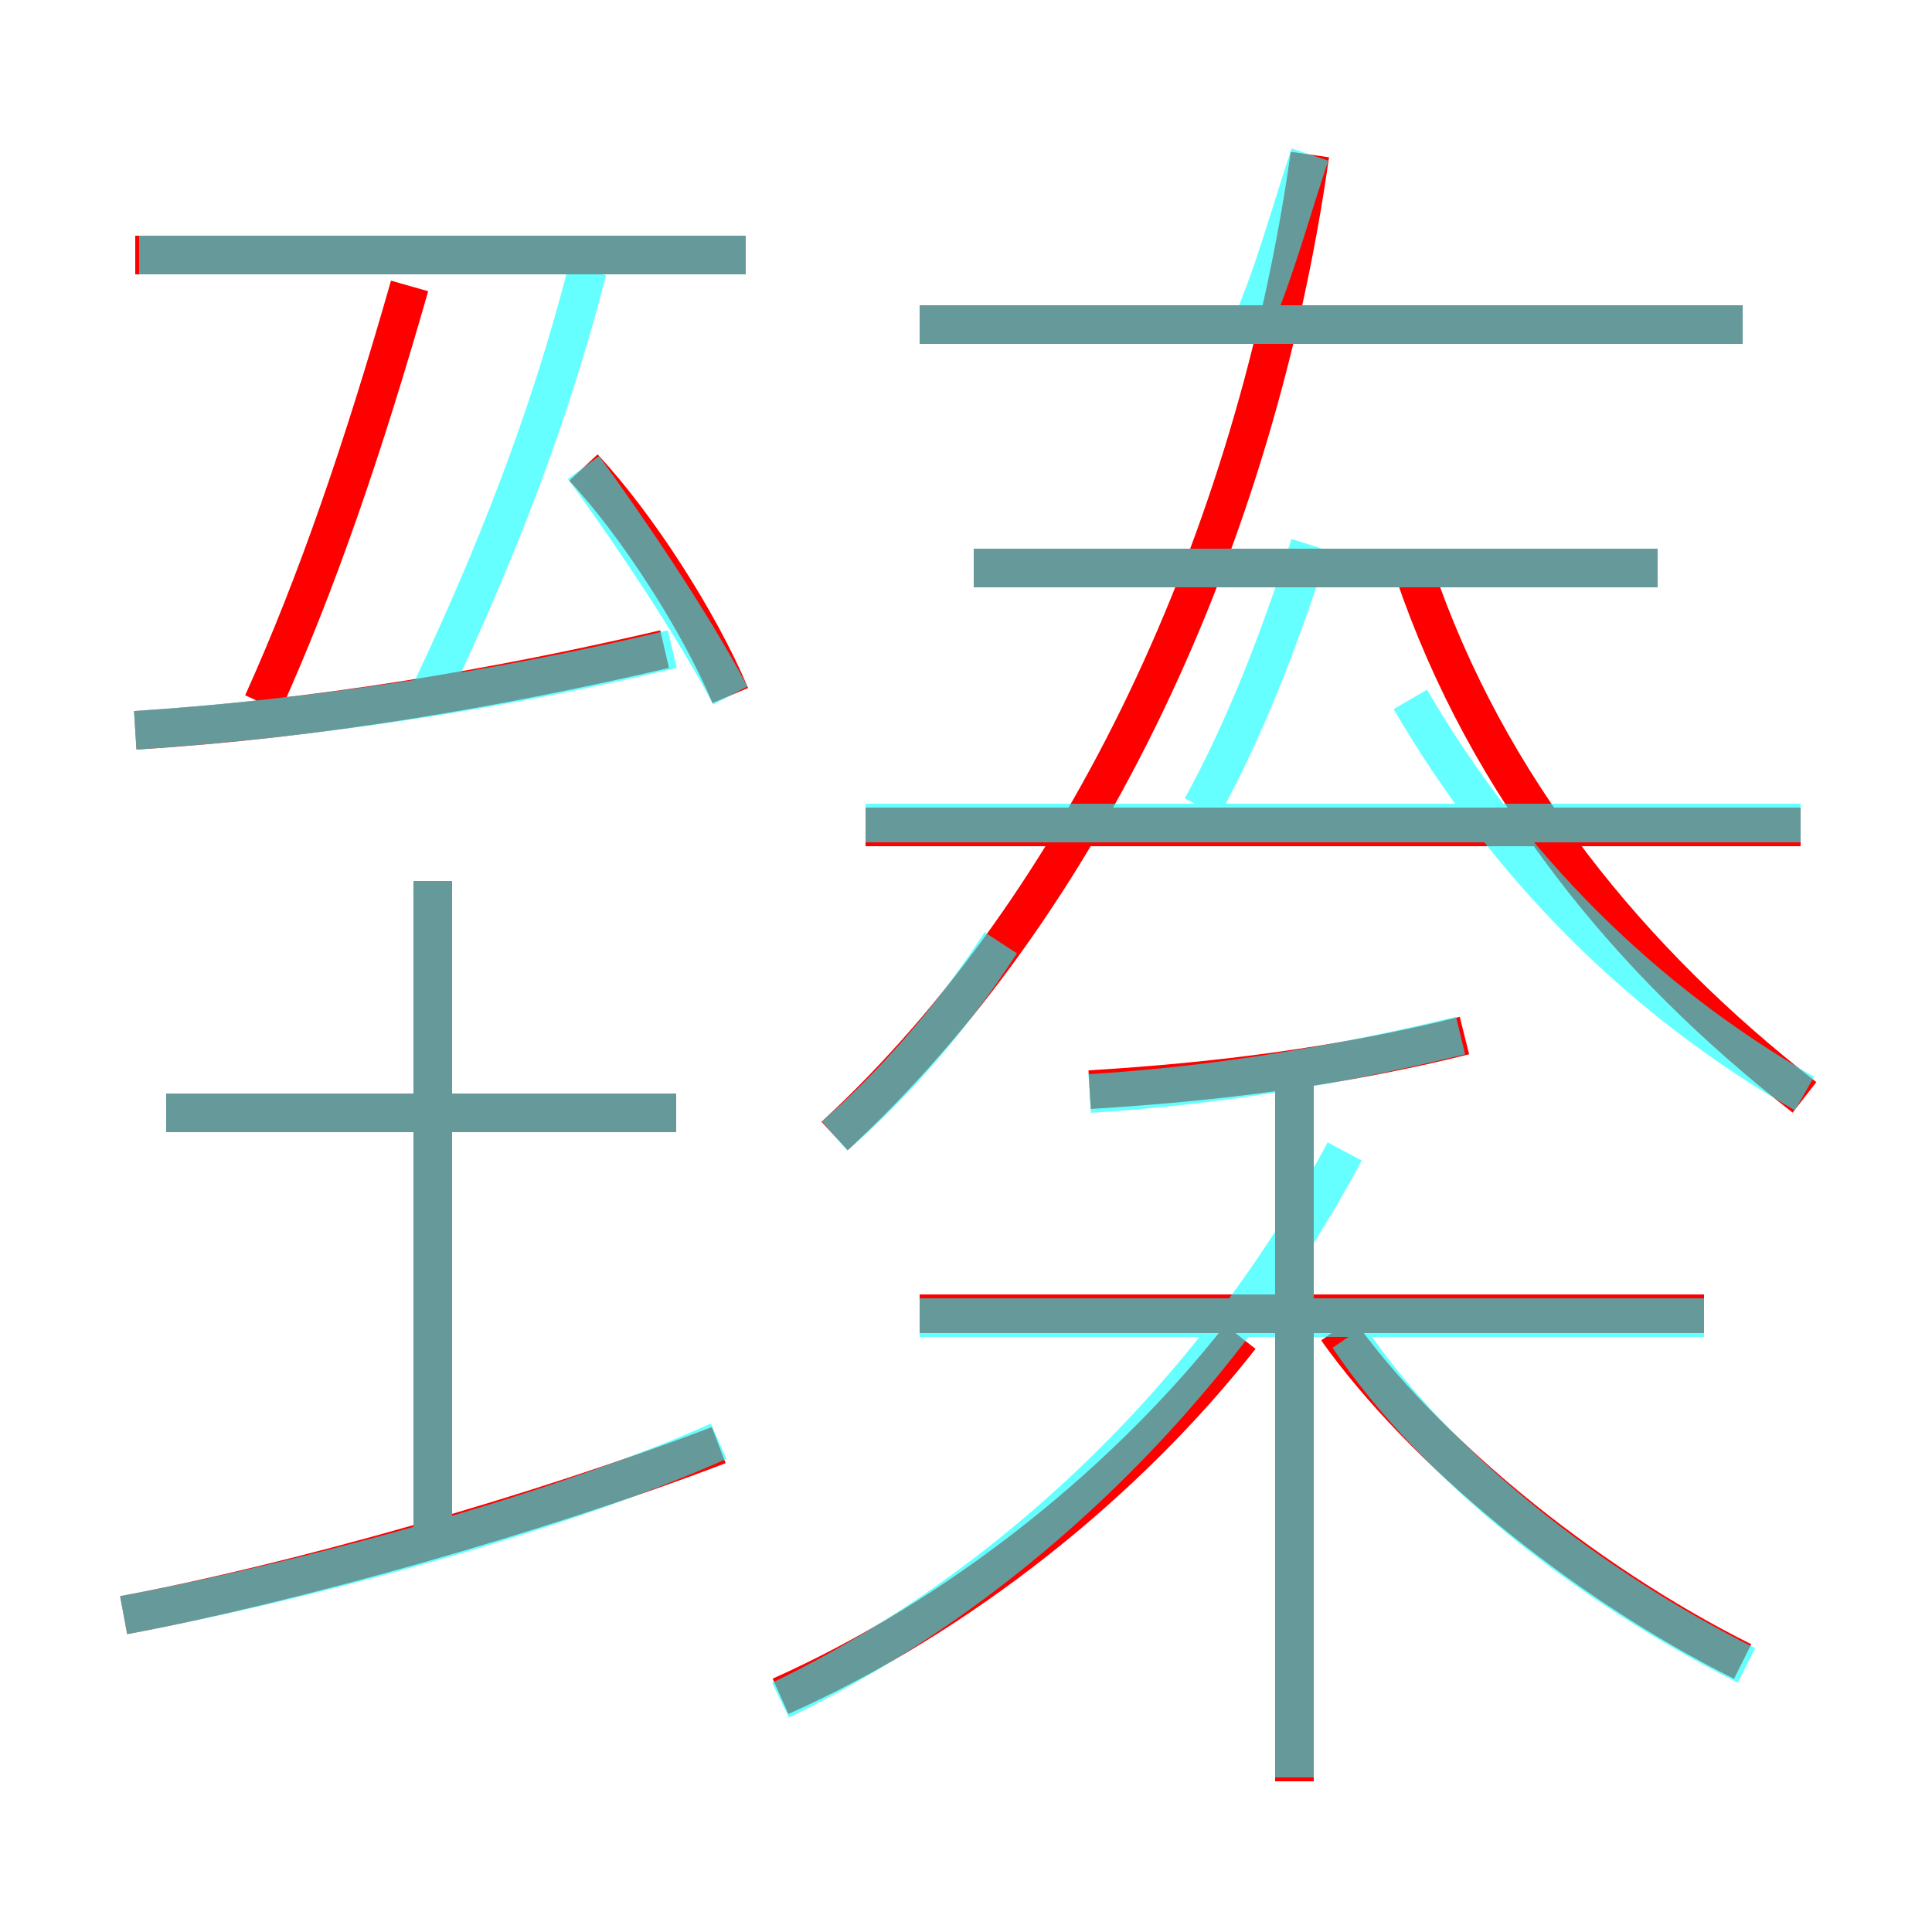 <?xml version='1.0' encoding='utf8'?>
<svg viewBox="0.0 -6.0 50.0 50.0" version="1.1" xmlns="http://www.w3.org/2000/svg">
<rect x="0.0" y="-6.0" width="50.0" height="50.0" fill="#333333" stroke="none"/>
<rect x="-1000" y="-1000" width="2000" height="2000" stroke="white" fill="white"/>
<g style="fill:none;stroke:rgba(255, 0, 0, 1);  stroke-width:1"><path d="M 21.6 -14.6 C 28.1 -20.6 32.5 -30.1 33.9 -40.0 M 3.2 -2.2 C 7.5 -3.0 13.9 -4.8 18.6 -6.6 M 11.2 -4.5 L 11.2 -21.2 M 17.5 -15.2 L 4.3 -15.2 M 20.2 -0.1 C 24.9 -2.2 29.2 -5.7 32.1 -9.4 M 3.5 -25.1 C 8.3 -25.4 12.9 -26.2 17.2 -27.2 M 33.5 2.1 L 33.5 -16.1 M 6.8 -25.8 C 8.2 -28.9 9.4 -32.4 10.6 -36.6 M 44.1 -10.0 L 23.8 -10.0 M 45.1 -1.0 C 40.9 -3.1 36.8 -6.5 34.6 -9.6 M 18.9 -26.0 C 18.1 -27.9 16.5 -30.4 15.1 -31.9 M 19.3 -37.4 L 3.5 -37.4 M 28.2 -15.8 C 31.5 -16.0 34.7 -16.4 37.9 -17.2 M 46.6 -22.6 L 22.4 -22.6 M 42.9 -29.3 L 25.2 -29.3 M 46.7 -15.6 C 42.2 -19.1 38.5 -23.6 36.6 -29.2 M 45.1 -35.6 L 23.8 -35.6" transform="translate(0.0 38.0)" />
</g>
<g style="fill:none;stroke:rgba(0, 255, 255, 0.6);  stroke-width:1">
<path d="M 20.2 0.0 C 26.4 -3.0 31.6 -8.2 34.8 -14.2 M 3.2 -2.2 C 7.5 -3.0 14.1 -4.7 18.6 -6.7 M 11.2 -4.0 L 11.2 -21.2 M 17.5 -15.2 L 4.3 -15.2 M 33.5 2.0 L 33.5 -16.1 M 3.5 -25.1 C 8.0 -25.4 12.8 -26.1 17.4 -27.2 M 21.6 -14.6 C 23.1 -15.9 24.6 -17.6 25.9 -19.6 M 11.2 -26.2 C 12.8 -29.6 14.2 -33.1 15.2 -37.0 M 44.1 -9.9 L 23.8 -9.9 M 18.9 -26.0 C 17.9 -27.9 16.2 -30.4 15.1 -31.9 M 45.2 -0.9 C 41.2 -2.9 37.2 -6.0 34.9 -9.4 M 28.2 -15.7 C 31.4 -15.9 34.5 -16.4 37.8 -17.2 M 19.3 -37.4 L 3.6 -37.4 M 46.6 -22.7 L 22.4 -22.7 M 46.7 -15.7 C 42.5 -18.1 39.0 -21.6 36.5 -25.9 M 42.9 -29.3 L 25.2 -29.3 M 31.1 -23.1 C 32.2 -25.1 33.1 -27.4 33.9 -29.9 M 45.1 -35.6 L 23.8 -35.6 M 32.4 -35.6 C 33.0 -37.0 33.4 -38.5 33.9 -40.0" transform="translate(0.0 38.0)" />
</g>
</svg>